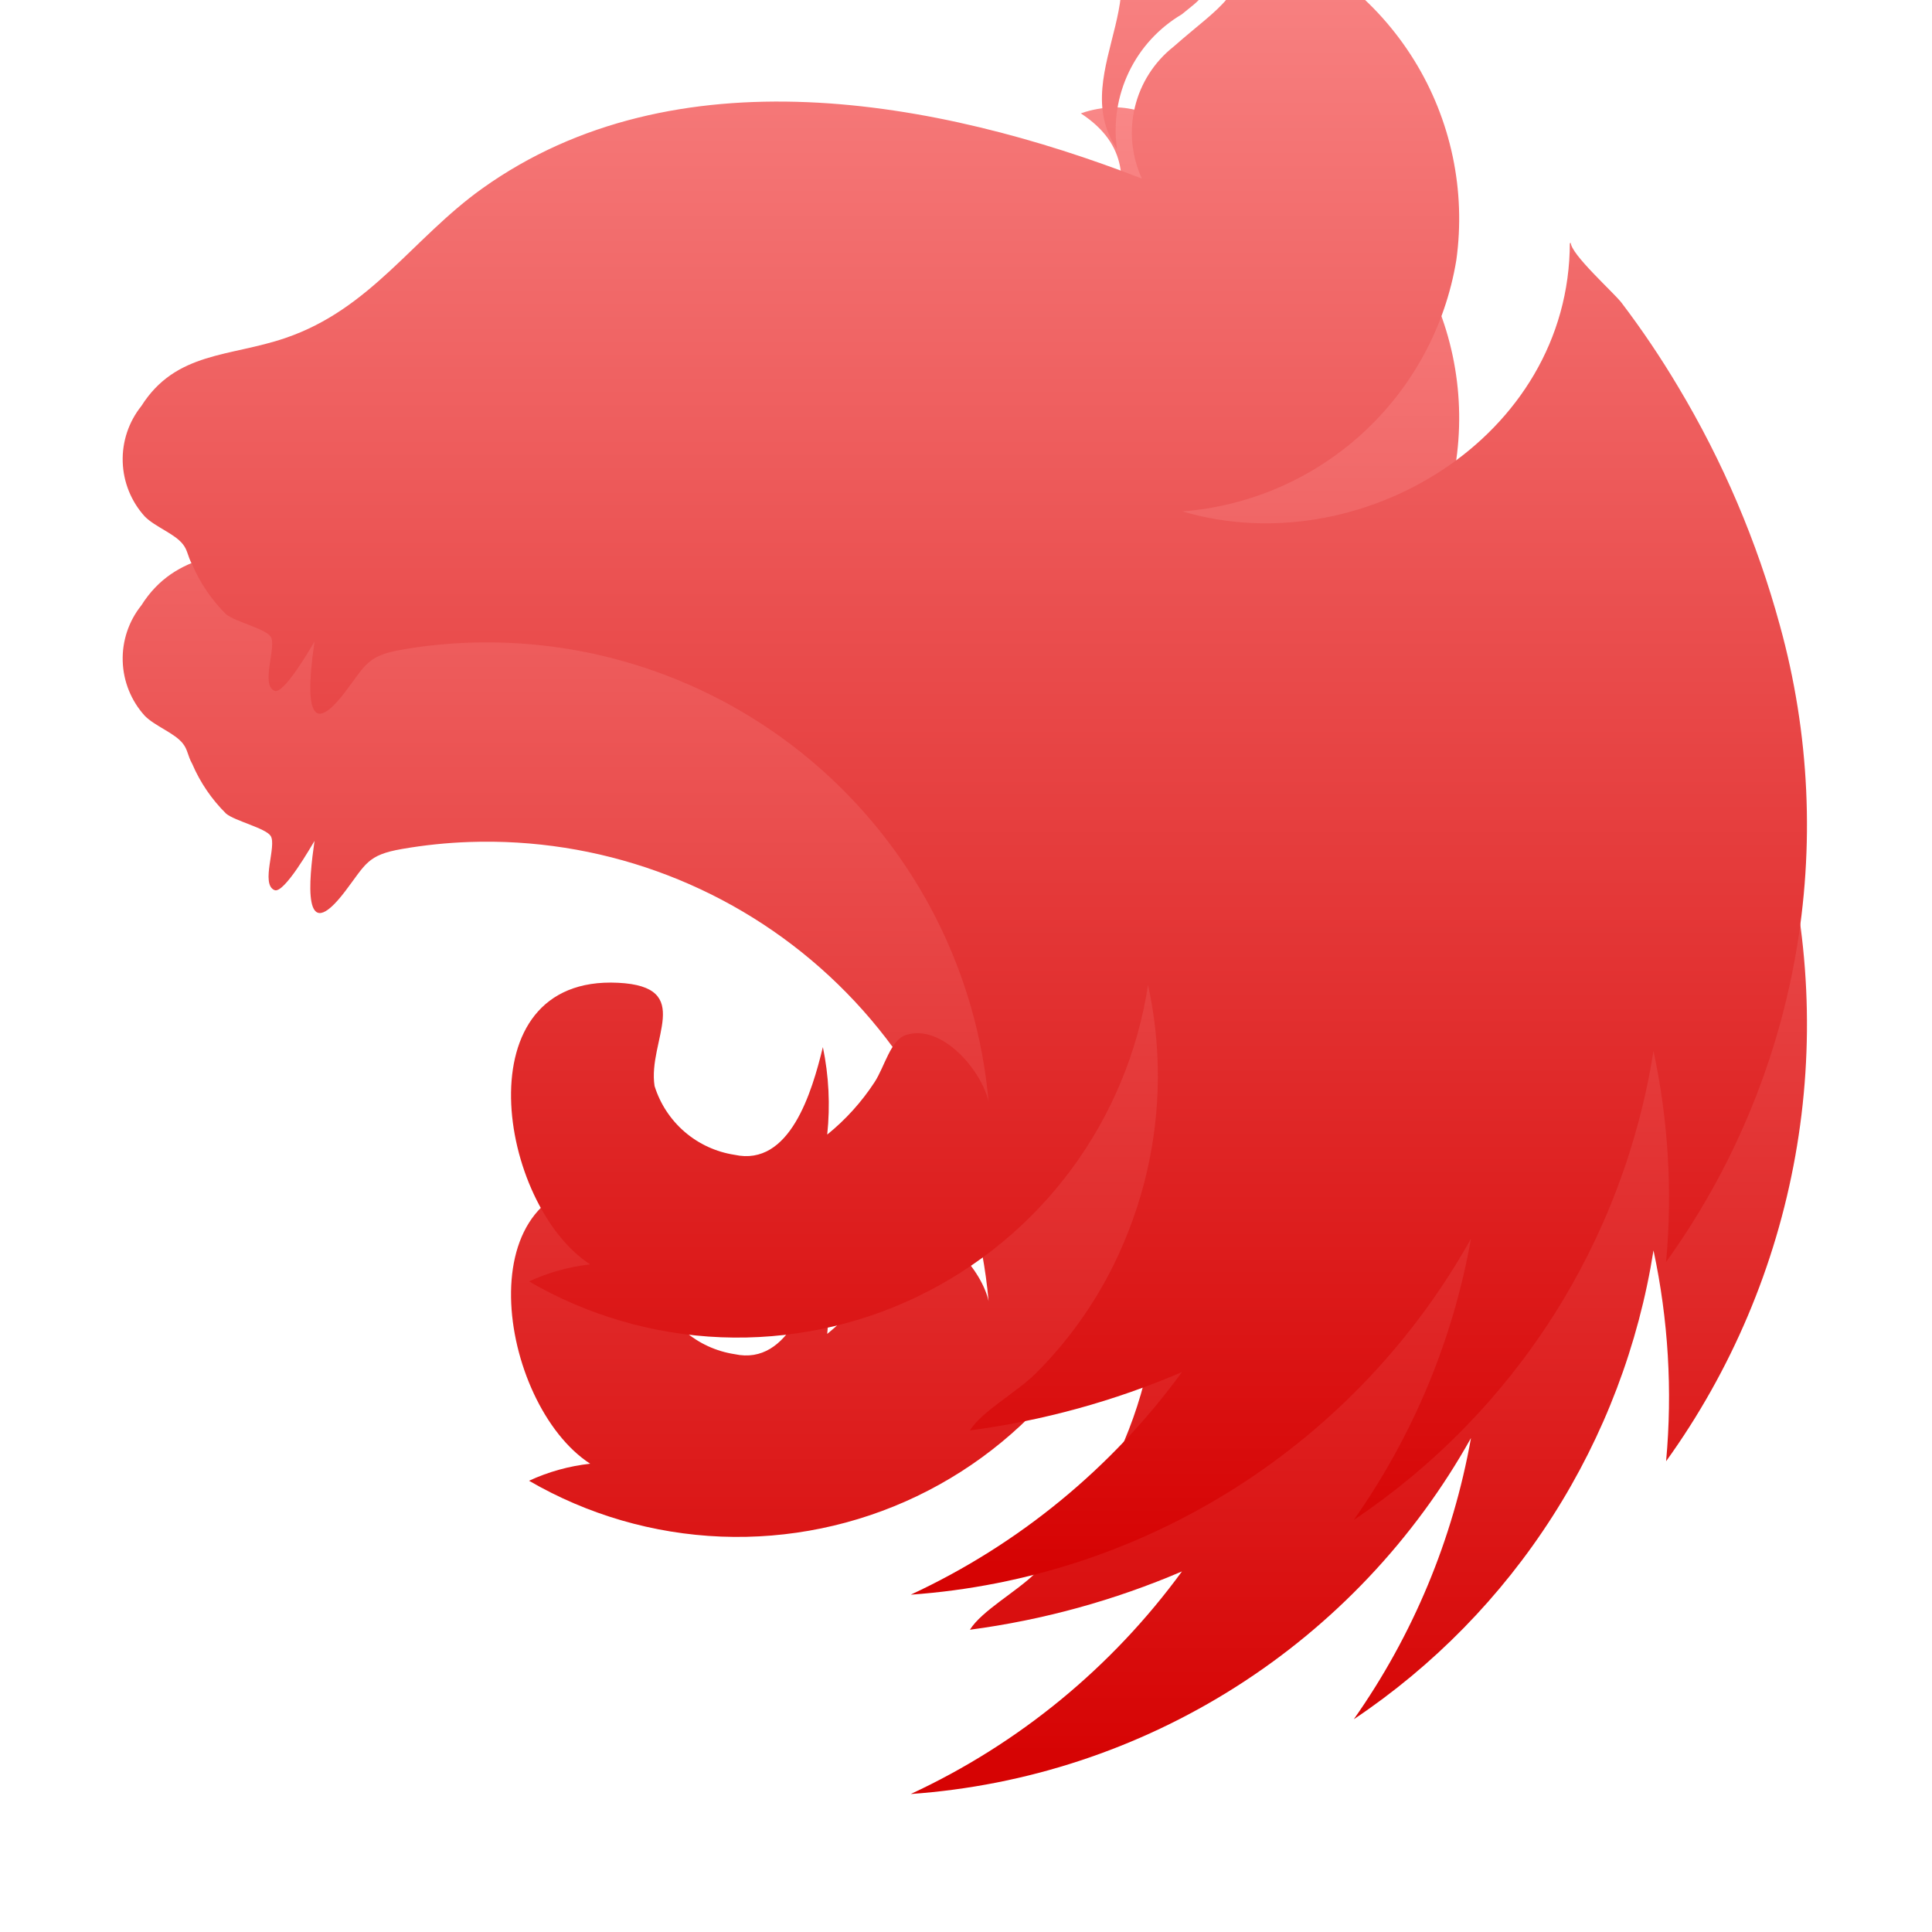 <svg width="126" height="126" viewBox="0 0 126 126" fill="none" xmlns="http://www.w3.org/2000/svg">
<path fill-rule="evenodd" clip-rule="evenodd" d="M72.704 7C71.949 7.011 71.2 7.143 70.488 7.393C76.832 11.565 69.349 17.607 72.845 22.714C72.604 20.997 72.877 19.246 73.63 17.683C74.383 16.12 75.582 14.816 77.076 13.934C78.196 13.003 78.915 12.669 78.675 11.129C78.286 8.607 74.923 7 72.704 7ZM81.739 8.626C80.863 13.038 79.775 13.199 76.542 16.04C75.281 17.034 74.391 18.423 74.015 19.985C73.64 21.546 73.8 23.188 74.471 24.647C61.114 19.461 43.993 16.326 31.442 25.299C26.928 28.525 24.174 33.156 18.607 35.046C15.008 36.28 11.473 35.914 9.218 39.481C8.393 40.511 7.962 41.802 8.003 43.12C8.043 44.439 8.552 45.701 9.438 46.679C10.11 47.366 11.402 47.806 11.936 48.505C12.247 48.898 12.239 49.291 12.534 49.814C13.054 51.031 13.807 52.136 14.749 53.066C15.327 53.542 17.311 54.005 17.648 54.512C18.073 55.145 16.973 57.655 17.896 58.048C18.517 58.335 20.336 55.125 20.512 54.842C20.151 57.368 19.676 61.851 22.516 58.119C23.863 56.347 23.946 55.761 26.213 55.369C27.663 55.117 29.13 54.964 30.601 54.913C39.007 54.619 47.206 57.56 53.507 63.131C59.809 68.702 63.734 76.478 64.473 84.856C64.049 82.892 61.483 79.749 59.095 80.496C58.078 80.81 57.7 82.566 57.032 83.584C56.188 84.874 55.148 86.024 53.949 86.994C54.151 85.089 54.056 83.164 53.666 81.289C52.951 84.228 51.517 89.103 47.906 88.314C46.704 88.13 45.577 87.612 44.654 86.819C43.732 86.025 43.051 84.989 42.689 83.827C42.222 80.841 45.376 77.341 40.305 77.094C30.13 76.595 32.483 91.559 38.49 95.46C37.109 95.612 35.763 95.988 34.502 96.571C38.318 98.787 42.617 100.037 47.026 100.213C51.435 100.388 55.82 99.483 59.8 97.577C63.779 95.671 67.233 92.821 69.859 89.276C72.486 85.731 74.207 81.597 74.872 77.235C75.746 81.23 75.726 85.368 74.813 89.355C74.325 91.473 73.595 93.528 72.637 95.479C71.338 98.115 69.612 100.518 67.53 102.59C66.296 103.812 64.033 105.041 63.255 106.287C68.017 105.656 72.669 104.376 77.084 102.484C72.514 108.743 66.428 113.739 59.398 117C66.936 116.467 74.222 114.066 80.601 110.013C86.979 105.96 92.248 100.384 95.933 93.786C94.759 100.384 92.15 106.645 88.292 112.125C93.481 108.651 97.897 104.141 101.26 98.879C104.623 93.617 106.862 87.717 107.837 81.549C108.804 86.064 109.081 90.7 108.658 95.299C112.921 89.375 115.8 82.571 117.085 75.387C118.369 68.203 118.025 60.823 116.079 53.789C114.59 48.322 112.357 43.084 109.444 38.224C108.318 36.331 107.087 34.502 105.755 32.748C105.232 32.068 102.439 29.581 102.439 28.819C102.415 28.895 102.396 28.895 102.38 28.819C102.38 41.579 88.63 49.77 77.115 46.352C81.494 46.013 85.632 44.216 88.869 41.248C92.107 38.281 94.256 34.315 94.975 29.982C95.611 25.437 94.635 20.812 92.218 16.912C89.8 13.011 86.093 10.079 81.739 8.626Z" fill="url(#paint0_linear_116_329)"/>
<g filter="url(#filter0_dii_116_329)">
<path fill-rule="evenodd" clip-rule="evenodd" d="M76.704 10C75.949 10.011 75.2 10.143 74.488 10.393C80.832 14.565 73.349 20.607 76.845 25.714C76.604 23.997 76.877 22.246 77.63 20.683C78.383 19.12 79.582 17.816 81.076 16.934C82.196 16.003 82.915 15.669 82.675 14.129C82.286 11.607 78.923 10 76.704 10ZM85.739 11.626C84.863 16.038 83.775 16.199 80.542 19.04C79.281 20.034 78.391 21.423 78.015 22.985C77.64 24.546 77.8 26.188 78.471 27.647C65.114 22.461 47.993 19.326 35.442 28.299C30.928 31.525 28.174 36.156 22.607 38.046C19.009 39.28 15.473 38.914 13.218 42.481C12.393 43.511 11.962 44.802 12.003 46.12C12.043 47.439 12.552 48.701 13.438 49.679C14.11 50.366 15.402 50.806 15.936 51.505C16.247 51.898 16.239 52.291 16.534 52.814C17.054 54.031 17.807 55.136 18.749 56.066C19.327 56.542 21.311 57.005 21.648 57.512C22.073 58.145 20.973 60.655 21.896 61.048C22.517 61.335 24.336 58.125 24.512 57.842C24.151 60.368 23.676 64.851 26.516 61.119C27.863 59.347 27.946 58.761 30.213 58.369C31.663 58.117 33.13 57.964 34.601 57.913C43.007 57.619 51.206 60.56 57.507 66.131C63.809 71.702 67.734 79.478 68.473 87.856C68.049 85.892 65.484 82.749 63.095 83.496C62.078 83.81 61.7 85.566 61.032 86.584C60.188 87.874 59.148 89.024 57.949 89.994C58.151 88.089 58.056 86.164 57.666 84.289C56.951 87.228 55.517 92.103 51.906 91.314C50.704 91.13 49.577 90.612 48.654 89.819C47.732 89.025 47.051 87.989 46.689 86.827C46.222 83.841 49.376 80.341 44.305 80.094C34.13 79.595 36.483 94.559 42.49 98.46C41.109 98.612 39.763 98.988 38.502 99.571C42.318 101.787 46.617 103.037 51.026 103.213C55.435 103.388 59.82 102.483 63.8 100.577C67.779 98.671 71.233 95.821 73.859 92.276C76.486 88.731 78.207 84.597 78.872 80.235C79.746 84.23 79.726 88.368 78.813 92.355C78.325 94.473 77.595 96.528 76.637 98.479C75.338 101.115 73.612 103.518 71.53 105.59C70.296 106.812 68.033 108.041 67.255 109.287C72.017 108.656 76.669 107.376 81.084 105.484C76.514 111.743 70.428 116.739 63.398 120C70.936 119.467 78.222 117.066 84.601 113.013C90.979 108.96 96.248 103.384 99.933 96.786C98.759 103.384 96.15 109.645 92.292 115.125C97.481 111.651 101.896 107.141 105.26 101.879C108.623 96.617 110.862 90.717 111.837 84.549C112.804 89.064 113.081 93.7 112.658 98.299C116.921 92.375 119.8 85.571 121.085 78.387C122.369 71.203 122.025 63.823 120.079 56.789C118.59 51.322 116.357 46.084 113.444 41.224C112.318 39.331 111.087 37.502 109.755 35.748C109.232 35.068 106.439 32.581 106.439 31.819C106.415 31.895 106.396 31.895 106.38 31.819C106.38 44.579 92.63 52.77 81.115 49.352C85.494 49.013 89.632 47.216 92.869 44.248C96.107 41.281 98.256 37.315 98.975 32.982C99.611 28.437 98.635 23.812 96.218 19.912C93.8 16.011 90.093 13.079 85.739 11.626Z" fill="url(#paint1_linear_116_329)"/>
</g>
<defs>
<filter id="filter0_dii_116_329" x="0" y="-6" width="125.846" height="132" filterUnits="userSpaceOnUse" color-interpolation-filters="sRGB">
<feFlood flood-opacity="0" result="BackgroundImageFix"/>
<feColorMatrix in="SourceAlpha" type="matrix" values="0 0 0 0 0 0 0 0 0 0 0 0 0 0 0 0 0 0 127 0" result="hardAlpha"/>
<feOffset dx="-4" dy="-2"/>
<feGaussianBlur stdDeviation="4"/>
<feComposite in2="hardAlpha" operator="out"/>
<feColorMatrix type="matrix" values="0 0 0 0 0.921 0 0 0 0 0.05 0 0 0 0 0.05 0 0 0 0.31 0"/>
<feBlend mode="normal" in2="BackgroundImageFix" result="effect1_dropShadow_116_329"/>
<feBlend mode="normal" in="SourceGraphic" in2="effect1_dropShadow_116_329" result="shape"/>
<feColorMatrix in="SourceAlpha" type="matrix" values="0 0 0 0 0 0 0 0 0 0 0 0 0 0 0 0 0 0 127 0" result="hardAlpha"/>
<feOffset dy="2"/>
<feGaussianBlur stdDeviation="1.5"/>
<feComposite in2="hardAlpha" operator="arithmetic" k2="-1" k3="1"/>
<feColorMatrix type="matrix" values="0 0 0 0 1 0 0 0 0 1 0 0 0 0 1 0 0 0 0.41 0"/>
<feBlend mode="normal" in2="shape" result="effect2_innerShadow_116_329"/>
<feColorMatrix in="SourceAlpha" type="matrix" values="0 0 0 0 0 0 0 0 0 0 0 0 0 0 0 0 0 0 127 0" result="hardAlpha"/>
<feOffset dy="-16"/>
<feGaussianBlur stdDeviation="8"/>
<feComposite in2="hardAlpha" operator="arithmetic" k2="-1" k3="1"/>
<feColorMatrix type="matrix" values="0 0 0 0 1 0 0 0 0 1 0 0 0 0 1 0 0 0 0.4 0"/>
<feBlend mode="normal" in2="effect2_innerShadow_116_329" result="effect3_innerShadow_116_329"/>
</filter>
<linearGradient id="paint0_linear_116_329" x1="62.923" y1="7" x2="62.923" y2="117" gradientUnits="userSpaceOnUse">
<stop stop-color="#F98787"/>
<stop offset="0.984" stop-color="#D60303"/>
</linearGradient>
<linearGradient id="paint1_linear_116_329" x1="66.923" y1="10" x2="66.923" y2="120" gradientUnits="userSpaceOnUse">
<stop stop-color="#F98787"/>
<stop offset="0.984" stop-color="#D60303"/>
</linearGradient>
</defs>
</svg>
